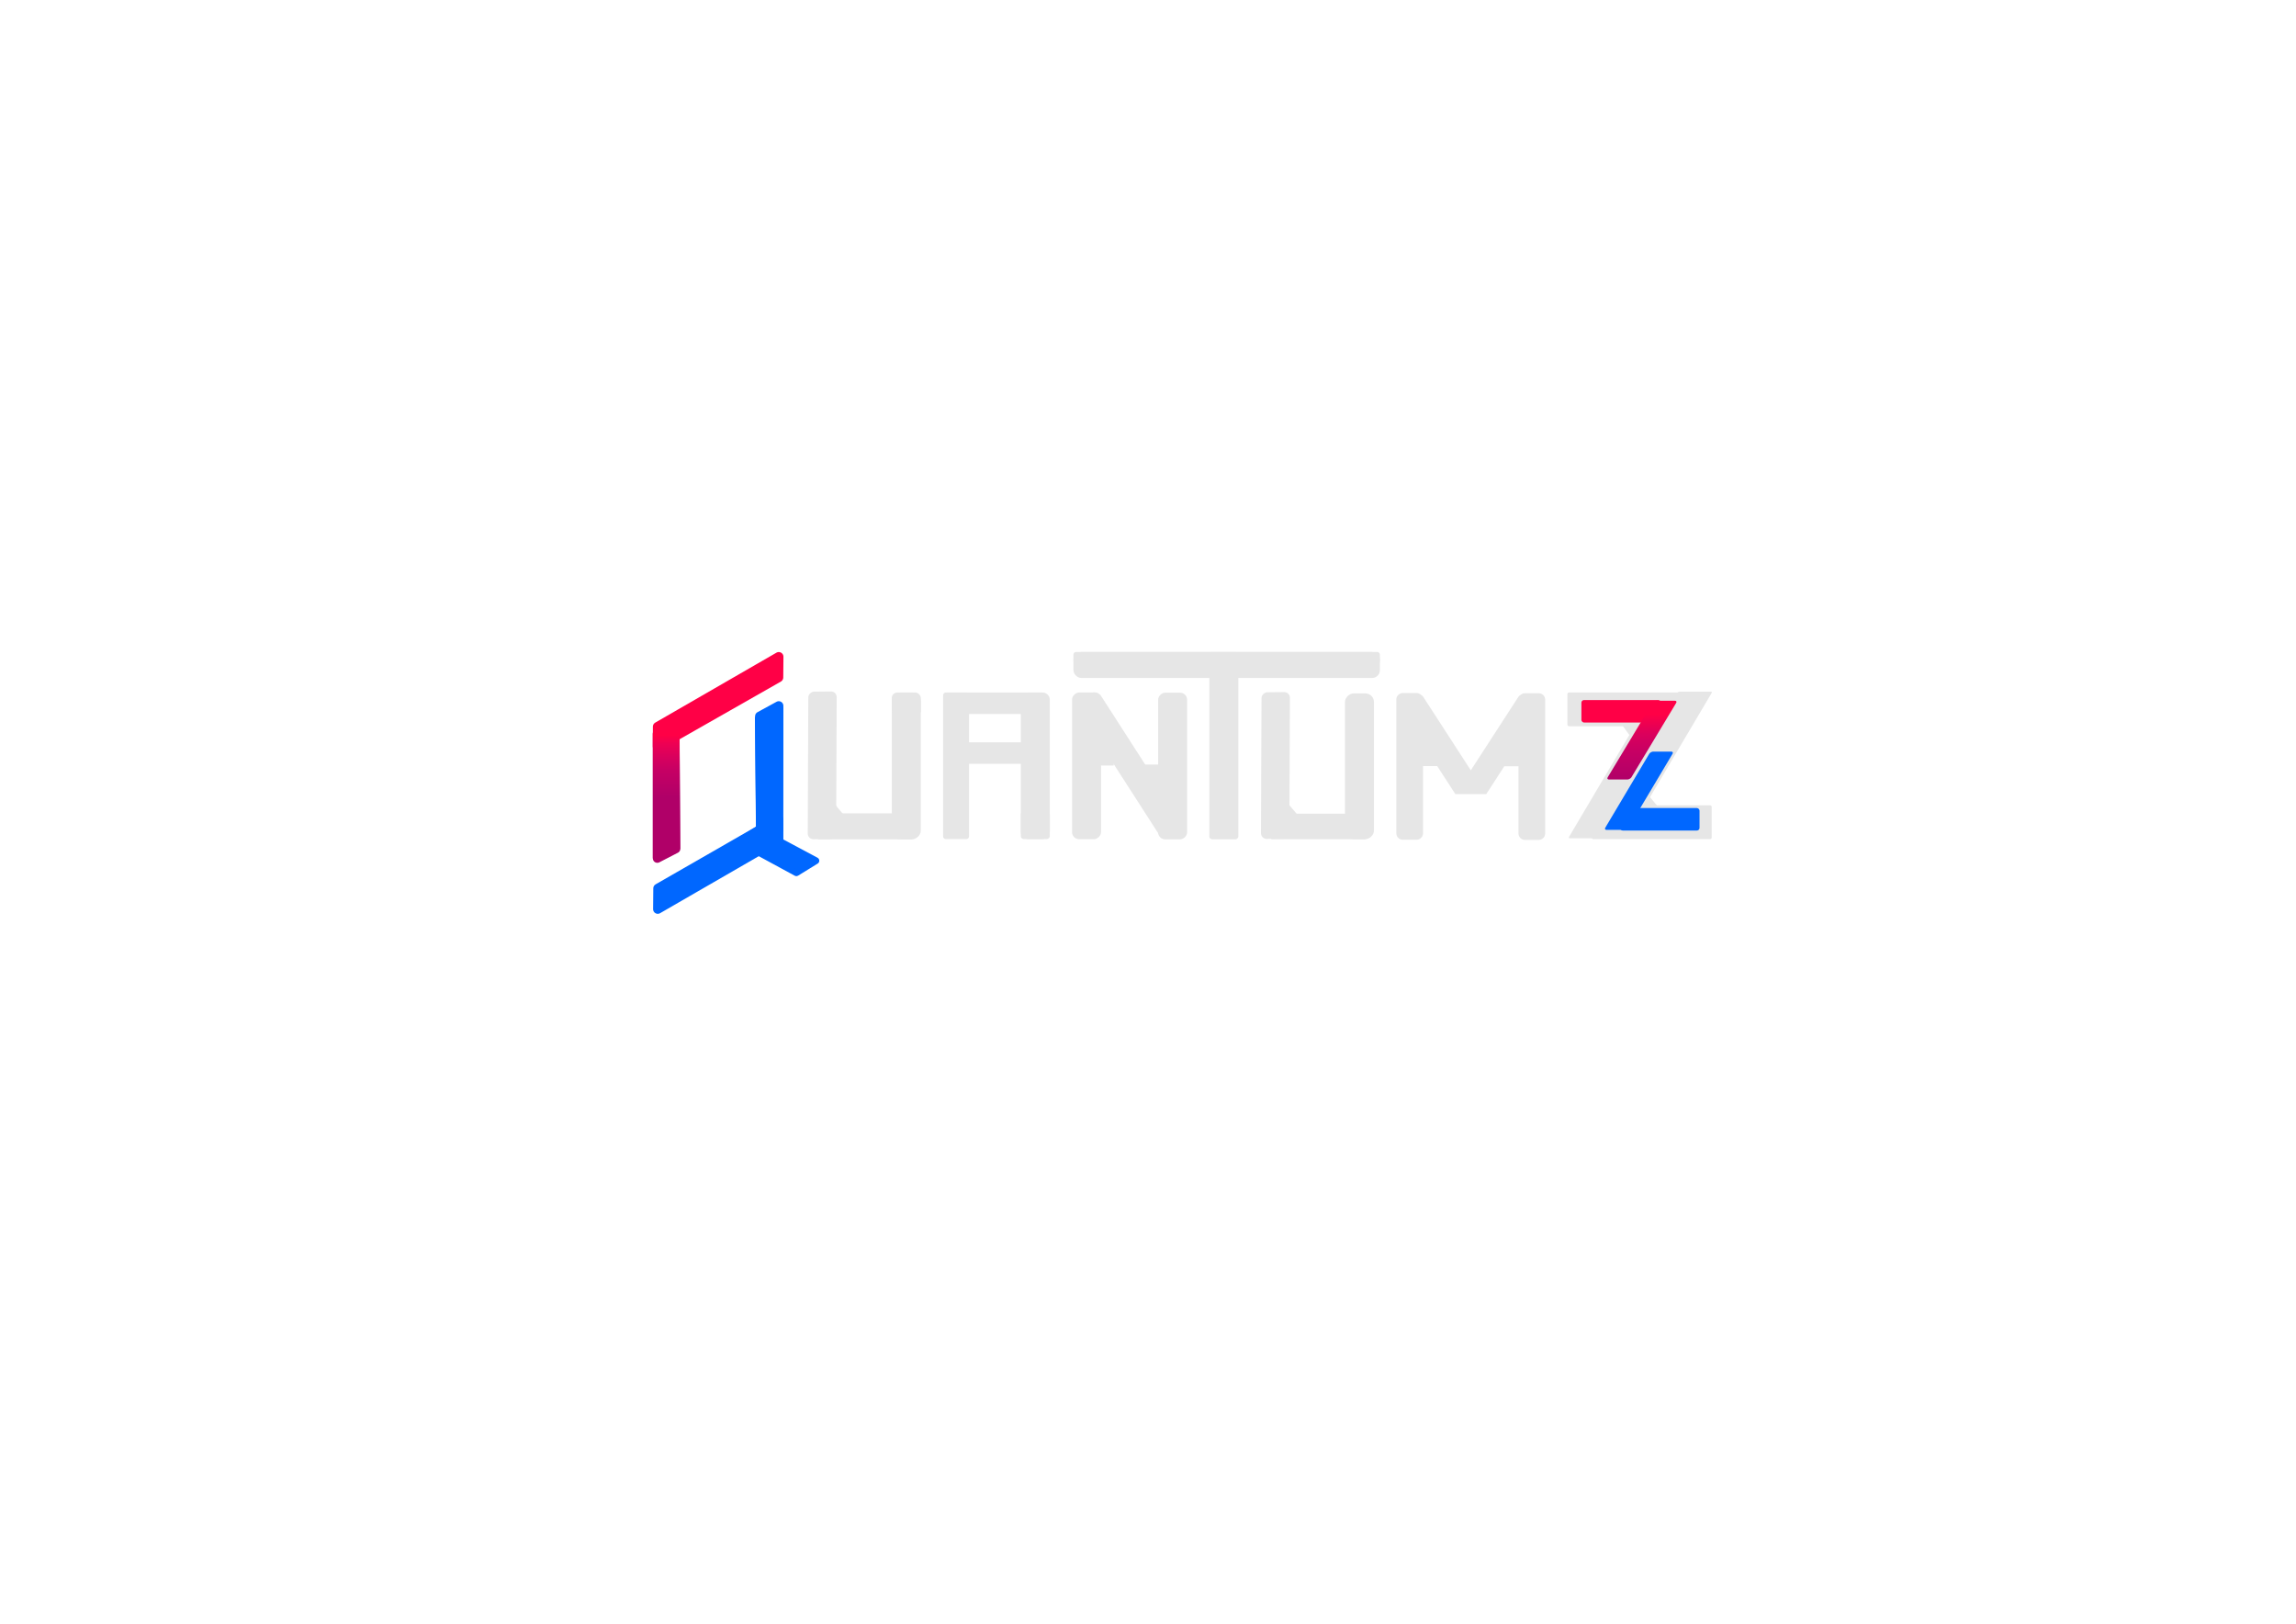 <?xml version="1.0" encoding="UTF-8" standalone="no"?>
<!-- Created with Inkscape (http://www.inkscape.org/) -->

<svg
   xmlns:dc="http://purl.org/dc/elements/1.1/"
   xmlns:cc="http://creativecommons.org/ns#"
   xmlns:rdf="http://www.w3.org/1999/02/22-rdf-syntax-ns#"
   xmlns:svg="http://www.w3.org/2000/svg"
   xmlns="http://www.w3.org/2000/svg"
   xmlns:xlink="http://www.w3.org/1999/xlink"
   xmlns:sodipodi="http://sodipodi.sourceforge.net/DTD/sodipodi-0.dtd"
   xmlns:inkscape="http://www.inkscape.org/namespaces/inkscape"
   width="297mm"
   height="210mm"
   viewBox="0 0 297 210"
   version="1.1"
   id="svg1698"
   inkscape:version="0.92.2 (5c3e80d, 2017-08-06)"
   sodipodi:docname="logoBright.svg"
   inkscape:export-filename="C:\me\Amigos\Quantumz\new logo\logoBright.png"
   inkscape:export-xdpi="300"
   inkscape:export-ydpi="300">
  <defs
     id="defs1692">
    <linearGradient
       inkscape:collect="always"
       xlink:href="#linearGradient5134"
       id="linearGradient6163"
       gradientUnits="userSpaceOnUse"
       gradientTransform="matrix(0.406,0,-0.026,0.248,24.48,133.486)"
       x1="214.045"
       y1="137.824"
       x2="213.79"
       y2="188.472" />
    <linearGradient
       inkscape:collect="always"
       id="linearGradient5134">
      <stop
         style="stop-color:#ff4600;stop-opacity:1;"
         offset="0"
         id="stop5124" />
      <stop
         id="stop5126"
         offset="0.32"
         style="stop-color:#ff0041;stop-opacity:1" />
      <stop
         style="stop-color:#ee006f;stop-opacity:1"
         offset="0.511"
         id="stop5128" />
      <stop
         id="stop5130"
         offset="0.68"
         style="stop-color:#c2009b;stop-opacity:1" />
      <stop
         style="stop-color:#7200bf;stop-opacity:1"
         offset="1"
         id="stop5132" />
    </linearGradient>
    <linearGradient
       inkscape:collect="always"
       id="linearGradient5148">
      <stop
         style="stop-color:#b00068;stop-opacity:1;"
         offset="0"
         id="stop5136" />
      <stop
         id="stop5138"
         offset="0.383"
         style="stop-color:#c60064;stop-opacity:1" />
      <stop
         style="stop-color:#db005c;stop-opacity:1"
         offset="0.593"
         id="stop5140" />
      <stop
         id="stop5142"
         offset="0.758"
         style="stop-color:#ee0053;stop-opacity:1" />
      <stop
         style="stop-color:#ff0046;stop-opacity:1"
         offset="0.877"
         id="stop5144" />
      <stop
         style="stop-color:#ff0046;stop-opacity:1"
         offset="1"
         id="stop5146" />
    </linearGradient>
    <linearGradient
       inkscape:collect="always"
       xlink:href="#linearGradient5148"
       id="linearGradient6165-9-1"
       gradientUnits="userSpaceOnUse"
       gradientTransform="matrix(0.389,0,0,0.266,44.579,5.438)"
       x1="163.853"
       y1="177.56"
       x2="163.475"
       y2="143.069" />
    <linearGradient
       inkscape:collect="always"
       xlink:href="#linearGradient2059-1"
       id="linearGradient2061-8"
       x1="-206.256"
       y1="327.333"
       x2="-195.917"
       y2="327.124"
       gradientUnits="userSpaceOnUse"
       gradientTransform="matrix(0.955,0,0,0.945,-22.238,13.2)" />
    <linearGradient
       inkscape:collect="always"
       id="linearGradient2059-1">
      <stop
         style="stop-color:#b00068;stop-opacity:1"
         offset="0"
         id="stop2055" />
      <stop
         id="stop2070"
         offset="0.415"
         style="stop-color:#c60064;stop-opacity:1" />
      <stop
         id="stop2068"
         offset="0.701"
         style="stop-color:#db005c;stop-opacity:1" />
      <stop
         style="stop-color:#ff0046;stop-opacity:1"
         offset="1"
         id="stop2057" />
    </linearGradient>
    <linearGradient
       inkscape:collect="always"
       xlink:href="#linearGradient5148"
       id="linearGradient6165-9-3"
       gradientUnits="userSpaceOnUse"
       gradientTransform="matrix(0.389,0,0,0.266,22.486,142.907)"
       x1="163.853"
       y1="177.56"
       x2="163.475"
       y2="143.069" />
    <linearGradient
       inkscape:collect="always"
       xlink:href="#linearGradient5148"
       id="linearGradient5004-0-0"
       x1="163.853"
       y1="198.159"
       x2="163.475"
       y2="143.069"
       gradientUnits="userSpaceOnUse"
       gradientTransform="matrix(0.266,0,0,0.266,42.725,142.907)" />
  </defs>
  <sodipodi:namedview
     id="base"
     pagecolor="#ffffff"
     bordercolor="#666666"
     borderopacity="1.0"
     inkscape:pageopacity="0.0"
     inkscape:pageshadow="2"
     inkscape:zoom="0.50000001"
     inkscape:cx="395.3904"
     inkscape:cy="535.93956"
     inkscape:document-units="mm"
     inkscape:current-layer="layer1"
     showgrid="false"
     inkscape:window-width="1920"
     inkscape:window-height="1017"
     inkscape:window-x="-8"
     inkscape:window-y="-8"
     inkscape:window-maximized="1"
     showguides="true"
     inkscape:guide-bbox="true" />
  <g
     inkscape:groupmode="layer"
     id="layer2"
     inkscape:label="Layer 2"
     style="display:none">
    <rect
       style="display:inline;opacity:1;fill:#1d1d1d;fill-opacity:1;fill-rule:evenodd;stroke:none;stroke-width:2.08;stroke-linecap:round;stroke-linejoin:round;stroke-miterlimit:10;stroke-dasharray:none;stroke-dashoffset:0;stroke-opacity:1;paint-order:markers fill stroke"
       id="rect6235"
       width="240.81"
       height="241.504"
       x="25.745"
       y="-45.975" />
    <rect
       style="display:inline;opacity:1;fill:#0067ff;fill-opacity:1;fill-rule:nonzero;stroke:none;stroke-width:0.49;stroke-linecap:round;stroke-linejoin:round;stroke-miterlimit:4;stroke-dasharray:none;stroke-dashoffset:0;stroke-opacity:1;paint-order:markers fill stroke"
       id="rect2511-9-6-0"
       width="4.773"
       height="6.363"
       x="131.344"
       y="82.763"
       ry="0.395" />
    <rect
       style="display:inline;opacity:1;fill:#0067ff;fill-opacity:1;fill-rule:nonzero;stroke:none;stroke-width:0.49;stroke-linecap:round;stroke-linejoin:round;stroke-miterlimit:4;stroke-dasharray:none;stroke-dashoffset:0;stroke-opacity:1;paint-order:markers fill stroke"
       id="rect2511-9-6-0-2"
       width="4.773"
       height="6.363"
       x="131.157"
       y="38.419"
       ry="0.395" />
  </g>
  <g
     inkscape:label="Layer 1"
     inkscape:groupmode="layer"
     id="layer1"
     transform="translate(0,-87)"
     style="display:inline">
    <rect
       style="display:inline;opacity:1;fill:#e6e6e6;fill-opacity:1;fill-rule:nonzero;stroke:none;stroke-width:0.479;stroke-linecap:round;stroke-linejoin:round;stroke-miterlimit:4;stroke-dasharray:none;stroke-dashoffset:0;stroke-opacity:1;paint-order:markers fill stroke"
       id="rect2572-0-7-7-9-1-9-9"
       width="1.504"
       height="1.506"
       x="268.367"
       y="-65.941"
       transform="matrix(0.585,0.811,-0.821,0.571,0,0)" />
    <rect
       style="display:inline;opacity:1;fill:#e6e6e6;fill-opacity:1;fill-rule:nonzero;stroke:none;stroke-width:0.479;stroke-linecap:round;stroke-linejoin:round;stroke-miterlimit:4;stroke-dasharray:none;stroke-dashoffset:0;stroke-opacity:1;paint-order:markers fill stroke"
       id="rect2572-0-7-7-9-1-9"
       width="1.504"
       height="1.506"
       x="281.504"
       y="-44.511"
       transform="matrix(0.634,0.773,-0.784,0.62,0,0)" />
    <rect
       style="display:inline;opacity:1;fill:#e6e6e6;fill-opacity:1;fill-rule:nonzero;stroke:none;stroke-width:0.256;stroke-linecap:butt;stroke-linejoin:miter;stroke-miterlimit:4;stroke-dasharray:none;stroke-dashoffset:0;stroke-opacity:1;paint-order:markers fill stroke"
       id="rect4745-6-4-3-9-9-9-4-8-8"
       width="12.403"
       height="2.774"
       x="-134.876"
       y="-179.341"
       transform="scale(-1)" />
    <rect
       style="display:inline;opacity:1;fill:#e6e6e6;fill-opacity:1;fill-rule:nonzero;stroke:none;stroke-width:0.369;stroke-linecap:butt;stroke-linejoin:miter;stroke-miterlimit:4;stroke-dasharray:none;stroke-dashoffset:0;stroke-opacity:1;paint-order:markers fill stroke"
       id="rect4745-6-4-3-9-9-9-8-2-5-2-9"
       width="18.951"
       height="3.75"
       x="-195.517"
       y="132.047"
       transform="rotate(-90)"
       ry="0.941" />
    <rect
       style="display:inline;opacity:1;fill:#e6e6e6;fill-opacity:1;fill-rule:nonzero;stroke:none;stroke-width:0;stroke-linecap:round;stroke-linejoin:round;stroke-miterlimit:4;stroke-dasharray:none;stroke-dashoffset:0;stroke-opacity:1;paint-order:markers fill stroke"
       id="rect4745-6-2-8-2-0-50"
       width="18.972"
       height="3.75"
       x="176.563"
       y="-142.426"
       transform="rotate(90)"
       ry="0.915" />
    <rect
       style="display:inline;opacity:1;fill:#e6e6e6;fill-opacity:1;fill-rule:nonzero;stroke:none;stroke-width:0;stroke-linecap:round;stroke-linejoin:round;stroke-miterlimit:4;stroke-dasharray:none;stroke-dashoffset:0;stroke-opacity:1;paint-order:markers fill stroke"
       id="rect4745-6-2-8-4-7-8-9"
       width="21.376"
       height="3.437"
       x="221.27"
       y="-24.325"
       transform="matrix(0.541,0.841,-0.915,0.403,0,0)"
       ry="0.839" />
    <rect
       style="display:inline;opacity:1;fill:#e6e6e6;fill-opacity:1;fill-rule:nonzero;stroke:none;stroke-width:0;stroke-linecap:round;stroke-linejoin:round;stroke-miterlimit:4;stroke-dasharray:none;stroke-dashoffset:0;stroke-opacity:1;paint-order:markers fill stroke"
       id="rect4745-6-2-8-9-4-9-4"
       width="18.972"
       height="3.75"
       x="176.585"
       y="-153.56"
       transform="rotate(90)"
       ry="0.915" />
    <rect
       style="display:inline;opacity:1;fill:#e6e6e6;fill-opacity:1;fill-rule:nonzero;stroke:none;stroke-width:0.417;stroke-linecap:butt;stroke-linejoin:miter;stroke-miterlimit:4;stroke-dasharray:none;stroke-dashoffset:0;stroke-opacity:1;paint-order:markers fill stroke"
       id="rect4745-6-4-1-5-8-1-9-2"
       width="24.222"
       height="3.75"
       x="171.331"
       y="-160.185"
       transform="rotate(90)"
       ry="0.374" />
    <rect
       style="display:inline;opacity:1;fill:#e6e6e6;fill-opacity:1;fill-rule:nonzero;stroke:none;stroke-width:0.504;stroke-linecap:butt;stroke-linejoin:miter;stroke-miterlimit:4;stroke-dasharray:none;stroke-dashoffset:0;stroke-opacity:1;paint-order:markers fill stroke"
       id="rect4745-6-4-3-9-9-93-9-9-2-71"
       width="39.642"
       height="3.358"
       x="-178.497"
       y="-174.684"
       transform="scale(-1)"
       ry="1.006" />
    <rect
       style="display:inline;opacity:1;fill:#e6e6e6;fill-opacity:1;fill-rule:nonzero;stroke:none;stroke-width:0.332;stroke-linecap:butt;stroke-linejoin:miter;stroke-miterlimit:4;stroke-dasharray:none;stroke-dashoffset:0;stroke-opacity:1;paint-order:markers fill stroke"
       id="rect4745-6-4-3-9-9-93-9-7-0-4-0"
       width="39.642"
       height="1.457"
       x="-178.497"
       y="-172.783"
       transform="scale(-1)"
       ry="0.335" />
    <rect
       style="display:inline;opacity:1;fill:#e6e6e6;fill-opacity:1;fill-rule:nonzero;stroke:none;stroke-width:0.159;stroke-linecap:butt;stroke-linejoin:miter;stroke-miterlimit:4;stroke-dasharray:none;stroke-dashoffset:0;stroke-opacity:1;paint-order:markers fill stroke"
       id="rect4745-6-4-3-9-9-9-8-8-4-8-66"
       width="3.537"
       height="3.75"
       x="-195.517"
       y="132.047"
       transform="rotate(-90)"
       ry="0.374" />
    <rect
       style="display:inline;opacity:1;fill:#e6e6e6;fill-opacity:1;fill-rule:nonzero;stroke:none;stroke-width:0.349;stroke-linecap:butt;stroke-linejoin:miter;stroke-miterlimit:4;stroke-dasharray:none;stroke-dashoffset:0;stroke-opacity:1;paint-order:markers fill stroke"
       id="rect4745-6-4-3-9-9-9-8-1-8-0"
       width="18.951"
       height="3.358"
       x="-195.517"
       y="121.994"
       transform="rotate(-90)"
       ry="0.335" />
    <rect
       style="display:inline;opacity:1;fill:#e6e6e6;fill-opacity:1;fill-rule:nonzero;stroke:none;stroke-width:0.262;stroke-linecap:butt;stroke-linejoin:miter;stroke-miterlimit:4;stroke-dasharray:none;stroke-dashoffset:0;stroke-opacity:1;paint-order:markers fill stroke"
       id="rect4745-6-4-3-9-9-9-9-2-0-71"
       width="12.93"
       height="2.774"
       x="-135.092"
       y="-185.784"
       transform="scale(-1)" />
    <rect
       style="display:inline;opacity:1;fill:#e6e6e6;fill-opacity:1;fill-rule:nonzero;stroke:none;stroke-width:0.986;stroke-linecap:round;stroke-linejoin:round;stroke-miterlimit:4;stroke-dasharray:none;stroke-dashoffset:0;stroke-opacity:1;paint-order:markers fill stroke"
       id="rect2593-4-3-4"
       width="2.464"
       height="3.278"
       x="141.605"
       y="182.73" />
    <rect
       style="display:inline;opacity:1;fill:#e6e6e6;fill-opacity:1;fill-rule:nonzero;stroke:none;stroke-width:0.959;stroke-linecap:round;stroke-linejoin:round;stroke-miterlimit:4;stroke-dasharray:none;stroke-dashoffset:0;stroke-opacity:1;paint-order:markers fill stroke"
       id="rect2593-3-2-1-2"
       width="2.438"
       height="3.134"
       x="147.646"
       y="185.885" />
    <rect
       style="display:inline;opacity:1;fill:#e6e6e6;fill-opacity:1;fill-rule:nonzero;stroke:none;stroke-width:0.366;stroke-linecap:butt;stroke-linejoin:miter;stroke-miterlimit:4;stroke-dasharray:none;stroke-dashoffset:0;stroke-opacity:1;paint-order:markers fill stroke"
       id="rect4745-6-6-7-9-4-2-8-5-1"
       width="19.091"
       height="3.673"
       x="177.511"
       y="-108.943"
       transform="matrix(-0.004,1,-1,0.01,0,0)"
       ry="0.738"
       inkscape:transform-center-x="1.1248169"
       inkscape:transform-center-y="-8.9663337" />
    <rect
       style="display:inline;opacity:1;fill:#e6e6e6;fill-opacity:1;fill-rule:nonzero;stroke:none;stroke-width:0.28;stroke-linecap:butt;stroke-linejoin:miter;stroke-miterlimit:4;stroke-dasharray:none;stroke-dashoffset:0;stroke-opacity:1;paint-order:markers fill stroke"
       id="rect4745-6-4-3-4-1-8-2-8-1-7"
       width="12.164"
       height="3.366"
       x="-117.993"
       y="-195.557"
       transform="scale(-1)" />
    <rect
       style="display:inline;opacity:1;fill:#e6e6e6;fill-opacity:1;fill-rule:nonzero;stroke:none;stroke-width:0.369;stroke-linecap:butt;stroke-linejoin:miter;stroke-miterlimit:4;stroke-dasharray:none;stroke-dashoffset:0;stroke-opacity:1;paint-order:markers fill stroke"
       id="rect4745-6-6-7-9-8-9-3-3-0-7"
       width="18.992"
       height="3.75"
       x="176.565"
       y="-119.109"
       transform="rotate(90)"
       ry="1.123" />
    <rect
       style="display:inline;opacity:1;fill:#e6e6e6;fill-opacity:1;fill-rule:nonzero;stroke:none;stroke-width:0.149;stroke-linecap:butt;stroke-linejoin:miter;stroke-miterlimit:4;stroke-dasharray:none;stroke-dashoffset:0;stroke-opacity:1;paint-order:markers fill stroke"
       id="rect4745-6-4-3-9-9-93-9-7-3-93-1-0-2"
       width="3.75"
       height="3.088"
       x="-119.109"
       y="-179.653"
       transform="scale(-1)"
       ry="0.71" />
    <rect
       style="display:inline;opacity:1;fill:#e6e6e6;fill-opacity:1;fill-rule:nonzero;stroke:none;stroke-width:0.987;stroke-linecap:round;stroke-linejoin:round;stroke-miterlimit:4;stroke-dasharray:none;stroke-dashoffset:0;stroke-opacity:1;paint-order:markers fill stroke"
       id="rect2593-1-0-0-0-3"
       width="2.467"
       height="3.282"
       x="-42.093"
       y="215.237"
       transform="matrix(0.766,-0.643,0.641,0.767,0,0)" />
    <path
       style="display:inline;opacity:1;fill:#4e02fb;fill-opacity:1;fill-rule:nonzero;stroke:#0067ff;stroke-width:1.19;stroke-linecap:butt;stroke-linejoin:round;stroke-miterlimit:4;stroke-dasharray:none;stroke-opacity:1"
       d="m 100.715,195.557 0.023,-17.273 -2.469,1.348 0.151,17.162 z"
       id="path7555-7-3-8-6-4-0-6"
       inkscape:connector-curvature="0"
       sodipodi:nodetypes="ccccc" />
    <path
       style="display:inline;opacity:1;fill:url(#linearGradient5004-0-0);fill-opacity:1;fill-rule:nonzero;stroke:#b00068;stroke-width:1.156;stroke-linecap:butt;stroke-linejoin:round;stroke-miterlimit:4;stroke-dasharray:none;stroke-opacity:1"
       d="m 85.025,181.847 3e-5,16.165 2.404,-1.242 -0.121,-16.128 z"
       id="path7555-7-3-8-6-5-6-0-5"
       inkscape:connector-curvature="0"
       sodipodi:nodetypes="ccccc" />
    <path
       style="display:inline;opacity:1;fill:#ff0046;fill-opacity:1;fill-rule:nonzero;stroke:#ff0046;stroke-width:1.209;stroke-linecap:butt;stroke-linejoin:round;stroke-miterlimit:4;stroke-dasharray:none;stroke-opacity:1"
       d="m 85.056,180.985 15.682,-9.048 -0.024,2.687 -15.666,8.919 z"
       id="path7555-7-3-8-3-4-8"
       inkscape:connector-curvature="0"
       sodipodi:nodetypes="ccccc" />
    <path
       style="display:inline;opacity:1;fill:url(#linearGradient6165-9-3);fill-opacity:1;fill-rule:nonzero;stroke:none;stroke-width:1.399;stroke-linecap:butt;stroke-linejoin:round;stroke-miterlimit:4;stroke-dasharray:none;stroke-opacity:1"
       d="m 84.448,181.847 5e-5,16.165 3.522,-1.242 -0.065,-16.128 z"
       id="path7555-7-3-8-6-5-6-5-8-9"
       inkscape:connector-curvature="0"
       sodipodi:nodetypes="ccccc" />
    <path
       style="display:inline;opacity:1;fill:#0067ff;fill-opacity:1;fill-rule:nonzero;stroke:none;stroke-width:1.415;stroke-linecap:butt;stroke-linejoin:round;stroke-miterlimit:4;stroke-dasharray:none;stroke-opacity:0.975"
       d="m 101.288,194.572 0.043,-16.085 -3.68,1.256 0.15,15.98 z"
       id="path7555-7-3-8-6-4-9-6-8"
       inkscape:connector-curvature="0"
       sodipodi:nodetypes="ccccc" />
    <path
       style="display:inline;opacity:1;fill:#0067ff;fill-opacity:1;fill-rule:nonzero;stroke:#0067ff;stroke-width:1.207;stroke-linecap:butt;stroke-linejoin:round;stroke-miterlimit:4;stroke-dasharray:none;stroke-opacity:1"
       d="m 100.715,195.557 -15.63,9.027 0.024,-2.687 15.598,-8.957 z"
       id="path7555-7-3-8-8-6-6-3"
       inkscape:connector-curvature="0"
       sodipodi:nodetypes="ccccc" />
    <g
       style="display:inline;fill:#e6e6e6;fill-opacity:1"
       id="g1739-8"
       transform="matrix(1,0,0,1.017,-6.975,8.003)">
      <path
         id="rect4745-6-2-8-2-0-1-0-0-3"
         d="m 188.441,165.808 c -0.467,0 -0.843,0.37 -0.843,0.829 v 17.005 c 0,0.459 0.376,0.829 0.843,0.829 h 1.768 c 0.467,0 0.843,-0.37 0.843,-0.829 v -8.543 h 1.832 l 2.351,3.569 h 3.993 l 2.337,-3.547 h 1.832 v 8.543 c 0,0.459 0.376,0.829 0.843,0.829 h 1.768 c 0.467,0 0.843,-0.37 0.843,-0.829 v -17.005 c 0,-0.459 -0.376,-0.829 -0.843,-0.829 h -1.768 c -0.202,0 -0.384,0.072 -0.529,0.188 -0.136,0.073 -0.257,0.174 -0.342,0.303 l -6.137,9.316 -6.152,-9.338 c -0.085,-0.13 -0.206,-0.231 -0.343,-0.303 -0.145,-0.115 -0.327,-0.188 -0.529,-0.188 z"
         style="display:inline;opacity:1;fill:#e6e6e6;fill-opacity:1;fill-rule:nonzero;stroke:none;stroke-width:1.984;stroke-linecap:round;stroke-linejoin:round;stroke-miterlimit:4;stroke-dasharray:none;stroke-dashoffset:0;stroke-opacity:1;paint-order:markers fill stroke"
         inkscape:connector-curvature="0" />
    </g>
    <path
       style="display:inline;opacity:1;fill:#0067ff;fill-opacity:1;fill-rule:nonzero;stroke:#0067ff;stroke-width:0.874;stroke-linecap:butt;stroke-linejoin:round;stroke-miterlimit:4;stroke-dasharray:none;stroke-opacity:1"
       d="m 98.015,194.292 7.526,4.026 -2.526,1.558 -7.462,-4.048 z"
       id="path7555-7-3-8-8-6-6-5-1"
       inkscape:connector-curvature="0"
       sodipodi:nodetypes="ccccc" />
    <rect
       style="display:inline;opacity:1;fill:#e6e6e6;fill-opacity:1;fill-rule:nonzero;stroke:none;stroke-width:0.12;stroke-linecap:round;stroke-linejoin:round;stroke-miterlimit:4;stroke-dasharray:none;stroke-dashoffset:0;stroke-opacity:1;paint-order:markers fill stroke"
       id="rect957-92-4-7-1"
       width="15.468"
       height="4.373"
       x="202.756"
       y="176.556"
       ry="0.194" />
    <rect
       style="display:inline;opacity:1;fill:#e6e6e6;fill-opacity:1;fill-rule:nonzero;stroke:none;stroke-width:0.12;stroke-linecap:round;stroke-linejoin:round;stroke-miterlimit:4;stroke-dasharray:none;stroke-dashoffset:0;stroke-opacity:1;paint-order:markers fill stroke"
       id="rect957-0-9-8-2-2"
       width="15.514"
       height="4.373"
       x="205.901"
       y="191.155"
       ry="0.194" />
    <rect
       style="display:inline;opacity:1;fill:#e6e6e6;fill-opacity:1;fill-rule:nonzero;stroke:none;stroke-width:0.129;stroke-linecap:round;stroke-linejoin:round;stroke-miterlimit:4;stroke-dasharray:none;stroke-dashoffset:0;stroke-opacity:1;paint-order:markers fill stroke"
       id="rect957-1-5-4-7-4"
       width="17.487"
       height="4.454"
       x="-222.666"
       y="321.495"
       transform="matrix(0.509,-0.86,1,5.2063485e-7,0,0)"
       ry="0.192" />
    <rect
       style="display:inline;opacity:1;fill:#e6e6e6;fill-opacity:1;fill-rule:nonzero;stroke:none;stroke-width:0.131;stroke-linecap:round;stroke-linejoin:round;stroke-miterlimit:4;stroke-dasharray:none;stroke-dashoffset:0;stroke-opacity:1;paint-order:markers fill stroke"
       id="rect957-1-9-0-5-4-6"
       width="17.786"
       height="4.531"
       x="-227.227"
       y="318.517"
       transform="matrix(0.509,-0.86,1,5.2063485e-7,0,0)"
       ry="0.192" />
    <rect
       style="display:inline;opacity:1;fill:#e6e6e6;fill-opacity:1;fill-rule:nonzero;stroke:none;stroke-width:0.365;stroke-linecap:butt;stroke-linejoin:miter;stroke-miterlimit:4;stroke-dasharray:none;stroke-dashoffset:0;stroke-opacity:1;paint-order:markers fill stroke"
       id="rect4745-6-6-7-9-4-2-8-5-6-3"
       width="18.962"
       height="3.673"
       x="178.18"
       y="-167.572"
       transform="matrix(-0.004,1,-1,0.01,0,0)"
       ry="0.738"
       inkscape:transform-center-x="1.1248198"
       inkscape:transform-center-y="-8.9055094" />
    <rect
       style="display:inline;opacity:1;fill:#e6e6e6;fill-opacity:1;fill-rule:nonzero;stroke:none;stroke-width:0.277;stroke-linecap:butt;stroke-linejoin:miter;stroke-miterlimit:4;stroke-dasharray:none;stroke-dashoffset:0;stroke-opacity:1;paint-order:markers fill stroke"
       id="rect4745-6-4-3-4-1-8-2-8-1-85-7"
       width="12.164"
       height="3.301"
       x="-176.612"
       y="-195.54"
       transform="scale(-1)" />
    <rect
       style="display:inline;opacity:1;fill:#e6e6e6;fill-opacity:1;fill-rule:nonzero;stroke:none;stroke-width:0.368;stroke-linecap:butt;stroke-linejoin:miter;stroke-miterlimit:4;stroke-dasharray:none;stroke-dashoffset:0;stroke-opacity:1;paint-order:markers fill stroke"
       id="rect4745-6-6-7-9-8-9-3-3-0-31-0"
       width="18.863"
       height="3.75"
       x="176.677"
       y="-177.728"
       transform="rotate(90)"
       ry="1.123" />
    <rect
       style="display:inline;opacity:1;fill:#e6e6e6;fill-opacity:1;fill-rule:nonzero;stroke:none;stroke-width:0.978;stroke-linecap:round;stroke-linejoin:round;stroke-miterlimit:4;stroke-dasharray:none;stroke-dashoffset:0;stroke-opacity:1;paint-order:markers fill stroke"
       id="rect2593-1-0-0-0-0-5"
       width="2.447"
       height="3.245"
       x="0.428"
       y="252.973"
       transform="matrix(0.772,-0.636,0.649,0.761,0,0)" />
    <rect
       style="display:inline;opacity:1;fill:#ff0046;fill-opacity:1;fill-rule:nonzero;stroke:none;stroke-width:0.08;stroke-linecap:round;stroke-linejoin:round;stroke-miterlimit:4;stroke-dasharray:none;stroke-dashoffset:0;stroke-opacity:1;paint-order:markers fill stroke"
       id="rect957-9-1-9-9-8-1-8"
       width="10.285"
       height="2.908"
       x="204.563"
       y="177.538"
       ry="0.338" />
    <rect
       style="display:inline;opacity:1;fill:url(#linearGradient2061-8);fill-opacity:1;fill-rule:nonzero;stroke:none;stroke-width:0.088;stroke-linecap:round;stroke-linejoin:round;stroke-miterlimit:4;stroke-dasharray:none;stroke-dashoffset:0;stroke-opacity:1;paint-order:markers fill stroke"
       id="rect957-1-95-0-6-8-5-9-6"
       width="11.886"
       height="3.067"
       x="-219.155"
       y="320.876"
       transform="matrix(0.516,-0.857,1,5.1162079e-7,0,0)"
       ry="0.333" />
    <rect
       style="display:inline;opacity:1;fill:#0067ff;fill-opacity:1;fill-rule:nonzero;stroke:none;stroke-width:0.08;stroke-linecap:round;stroke-linejoin:round;stroke-miterlimit:4;stroke-dasharray:none;stroke-dashoffset:0;stroke-opacity:1;paint-order:markers fill stroke"
       id="rect957-9-6-0-1-2-6-4-7"
       width="10.285"
       height="2.908"
       x="209.558"
       y="191.508"
       ry="0.338" />
    <rect
       style="display:inline;opacity:1;fill:#0067ff;fill-opacity:1;fill-rule:nonzero;stroke:none;stroke-width:0.087;stroke-linecap:round;stroke-linejoin:round;stroke-miterlimit:4;stroke-dasharray:none;stroke-dashoffset:0;stroke-opacity:1;paint-order:markers fill stroke"
       id="rect957-1-95-5-4-7-01-1-8-2"
       width="11.79"
       height="3.014"
       x="-226.232"
       y="323.088"
       transform="matrix(0.511,-0.859,1,5.1801765e-7,0,0)"
       ry="0.333" />
  </g>
</svg>
